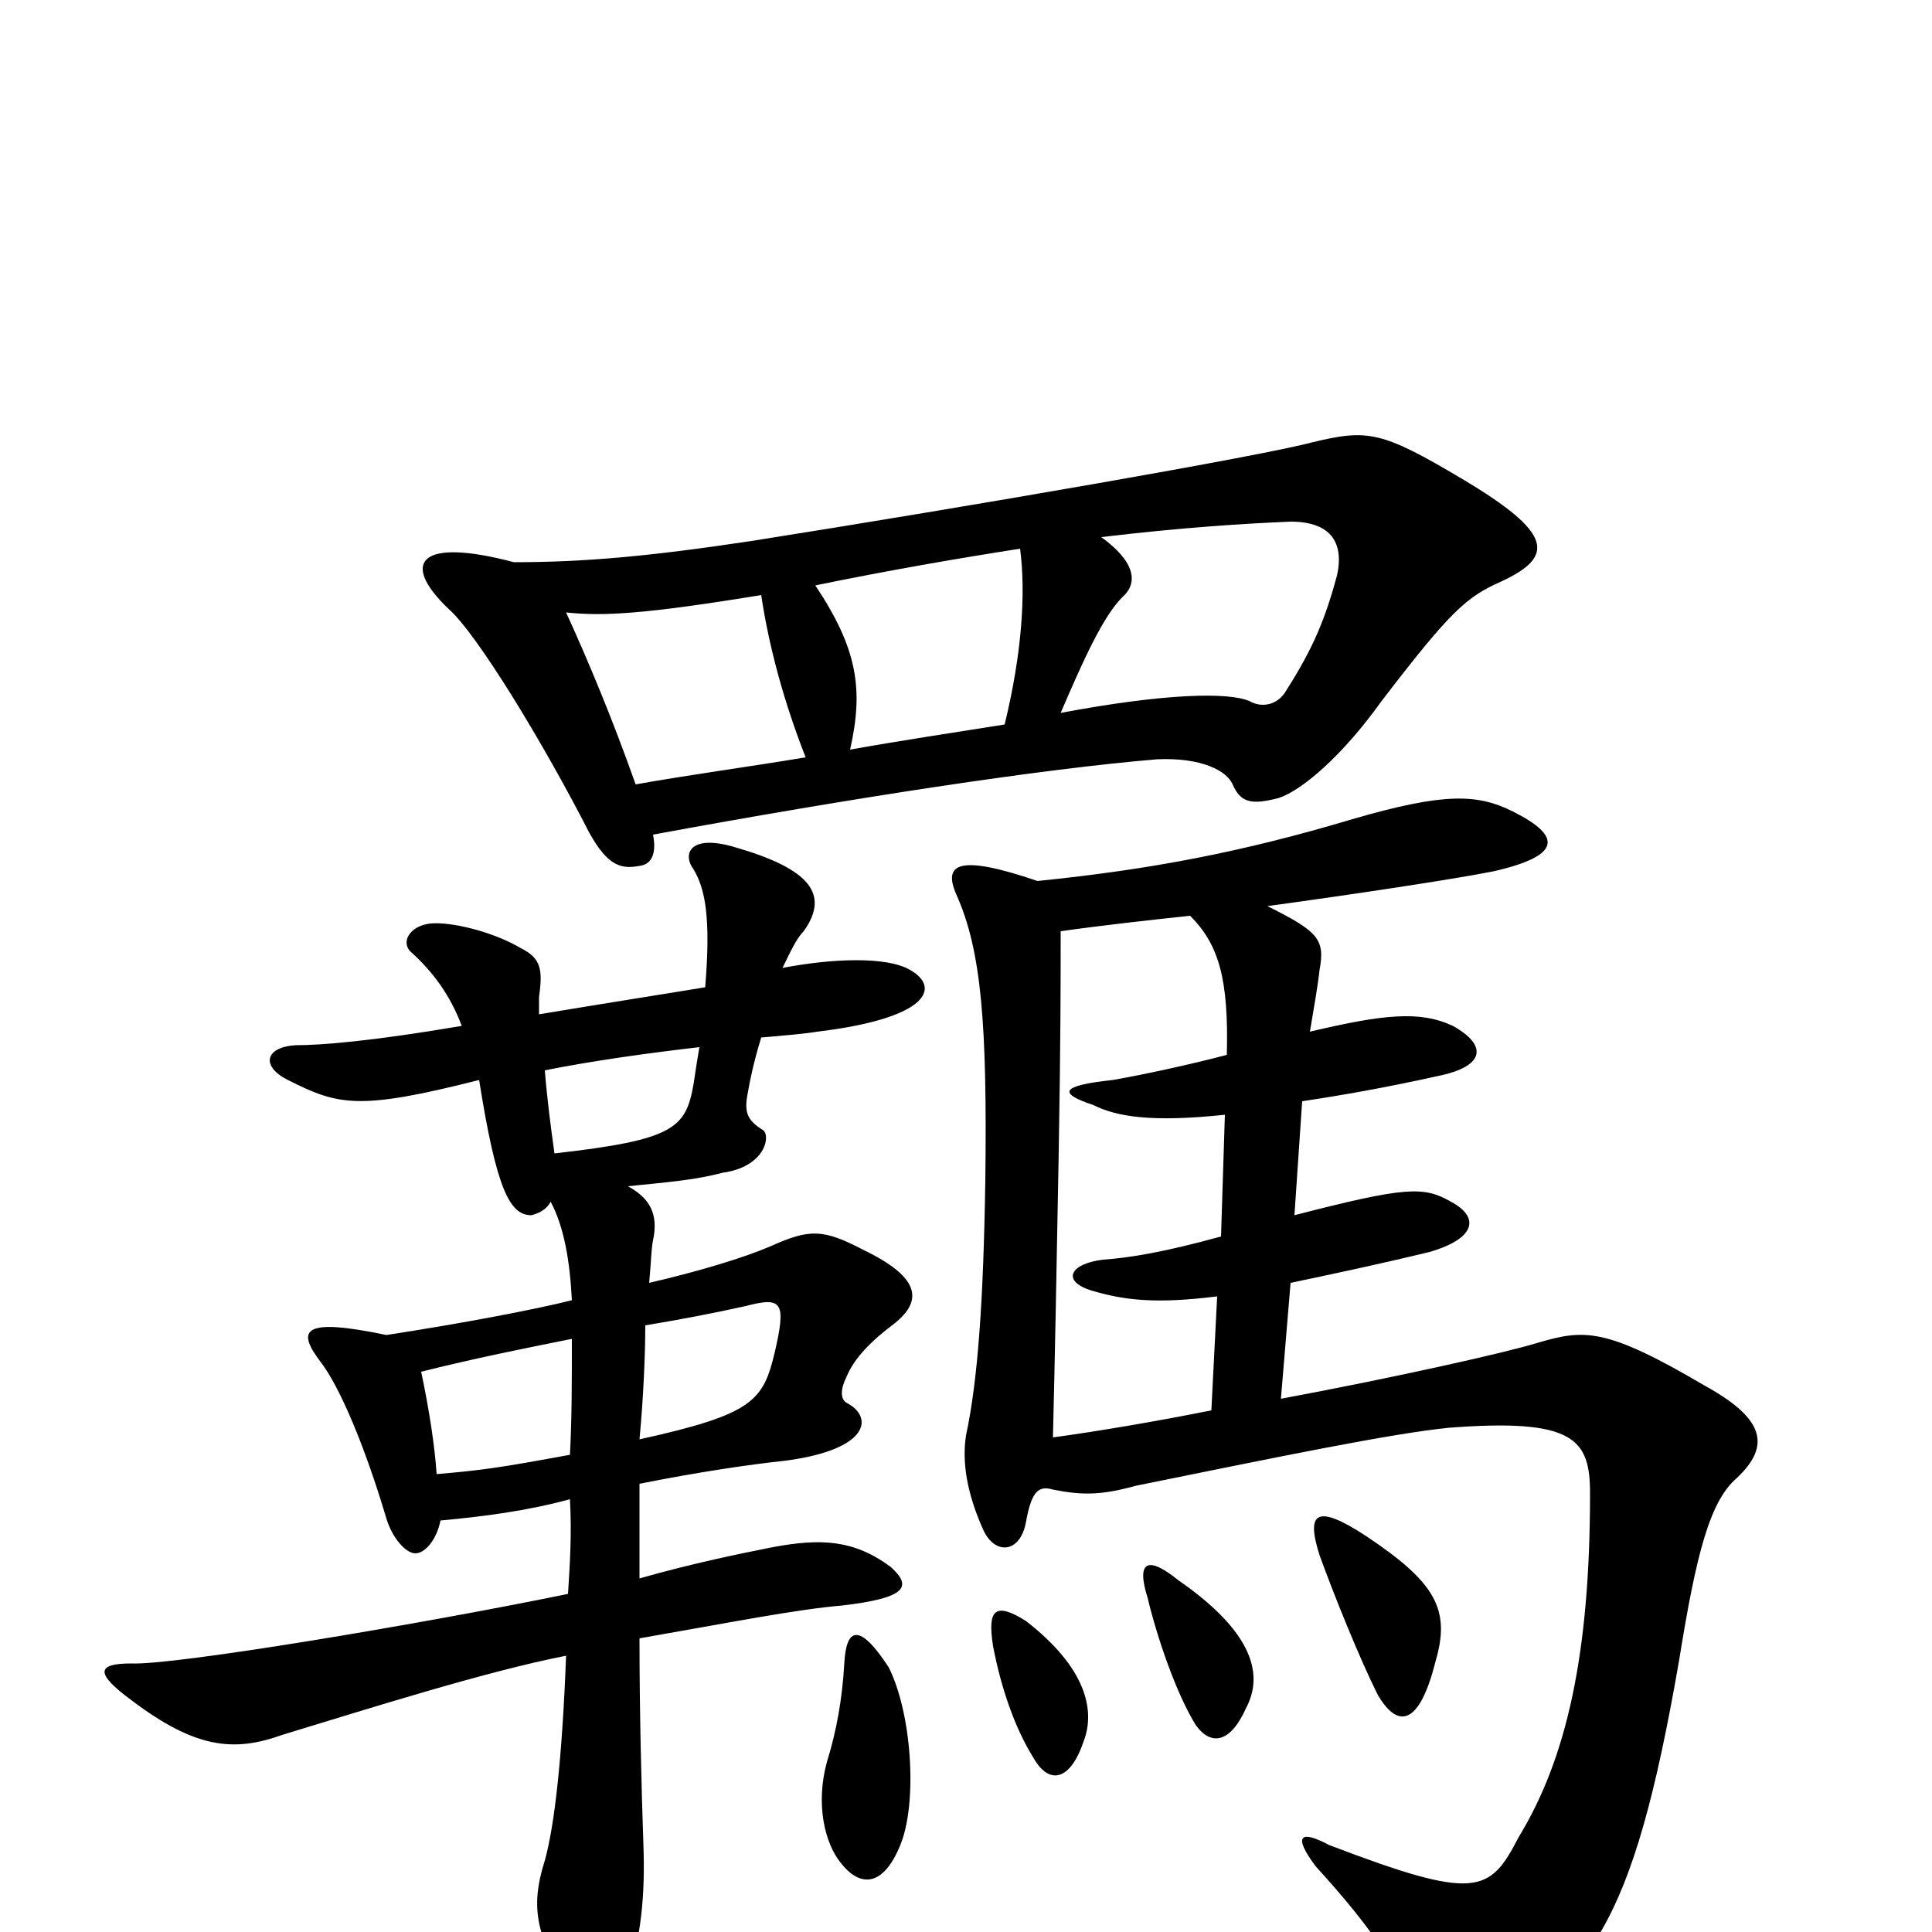 <svg xmlns="http://www.w3.org/2000/svg" viewBox="0 -1000 1000 1000">
	<path fill="#000000" d="M610 -182C594 -195 588 -192 594 -173C599 -152 609 -123 619 -107C627 -96 637 -98 645 -116C654 -133 649 -155 610 -182ZM362 -458C361 -452 360 -446 359 -439C355 -416 349 -410 287 -403C285 -417 283 -433 282 -446C307 -451 336 -455 362 -458ZM295 -224C296 -206 295 -191 294 -175C216 -159 90 -138 68 -139C50 -139 49 -134 68 -120C101 -95 121 -93 146 -102C192 -116 252 -135 293 -143C291 -90 287 -55 282 -37C274 -12 278 3 295 30C301 39 320 40 324 28C332 2 334 -19 333 -46C332 -75 331 -114 331 -152C377 -160 412 -167 436 -169C470 -173 472 -179 461 -189C442 -203 425 -204 399 -199C384 -196 359 -191 331 -183C331 -201 331 -217 331 -232C361 -238 388 -242 407 -244C451 -250 452 -267 438 -274C435 -276 435 -281 438 -287C442 -297 451 -306 463 -315C478 -327 476 -339 447 -353C426 -364 419 -364 399 -355C385 -349 362 -342 336 -336C337 -346 337 -353 338 -358C341 -372 336 -380 325 -386C344 -388 359 -389 374 -393C396 -396 399 -412 395 -415C387 -420 385 -424 387 -434C388 -440 390 -450 394 -463C406 -464 417 -465 423 -466C481 -473 487 -489 471 -498C459 -505 431 -504 405 -499C409 -507 412 -514 416 -518C428 -535 423 -549 382 -561C357 -569 353 -558 359 -550C365 -540 368 -525 365 -489C347 -486 315 -481 279 -475C279 -479 279 -482 279 -484C281 -498 280 -504 270 -509C255 -518 233 -523 223 -522C212 -521 207 -512 213 -507C224 -497 233 -485 239 -469C192 -461 166 -459 153 -459C137 -458 135 -448 149 -441C175 -428 185 -425 248 -441C257 -384 264 -371 275 -371C279 -372 283 -374 285 -378C292 -365 295 -347 296 -327C276 -322 239 -315 200 -309C157 -318 153 -312 166 -295C176 -282 189 -251 200 -214C203 -204 210 -196 215 -196C220 -196 226 -203 228 -213C250 -215 273 -218 295 -224ZM295 -247C257 -240 249 -239 226 -237C225 -252 222 -271 218 -290C246 -297 271 -302 296 -307C296 -285 296 -266 295 -247ZM334 -314C352 -317 368 -320 386 -324C405 -329 407 -326 401 -300C395 -275 390 -268 331 -255C333 -276 334 -299 334 -314ZM531 -161C515 -171 511 -167 514 -148C518 -127 525 -106 535 -90C543 -76 554 -78 561 -99C567 -115 562 -137 531 -161ZM707 -205C681 -222 676 -217 683 -195C691 -173 704 -141 713 -123C724 -104 735 -108 743 -140C751 -167 743 -181 707 -205ZM437 -139C436 -121 433 -104 428 -88C422 -66 427 -46 435 -36C445 -23 457 -23 466 -45C475 -67 472 -113 460 -137C445 -160 438 -158 437 -139ZM616 -526C631 -511 636 -493 635 -454C616 -449 593 -444 576 -441C548 -438 548 -434 566 -428C578 -422 596 -419 634 -423L632 -360C603 -352 585 -349 571 -348C554 -346 549 -337 565 -332C582 -327 598 -325 630 -329L627 -270C597 -264 567 -259 545 -256C546 -296 547 -349 548 -404C549 -462 549 -493 549 -518C570 -521 597 -524 616 -526ZM537 -544C496 -558 488 -553 495 -537C508 -508 511 -470 510 -389C509 -325 506 -285 500 -257C498 -244 500 -228 509 -208C515 -195 528 -196 531 -212C534 -229 538 -231 545 -229C560 -226 570 -226 588 -231C662 -246 720 -258 750 -261C815 -266 823 -255 823 -227C823 -144 811 -90 786 -49C771 -20 764 -16 688 -45C673 -53 669 -50 681 -34C711 -1 727 22 734 50C738 66 744 69 759 61C823 26 845 -2 869 -140C878 -196 885 -223 899 -235C917 -252 913 -266 882 -283C831 -313 820 -312 796 -305C780 -300 722 -287 663 -276L668 -336C687 -340 711 -345 740 -352C764 -359 766 -370 751 -378C737 -386 728 -386 670 -371L674 -430C694 -433 717 -437 744 -443C769 -448 770 -459 752 -469C735 -477 716 -475 678 -466C680 -478 682 -489 683 -498C686 -514 682 -518 656 -531C700 -537 753 -545 773 -549C808 -557 809 -567 783 -580C765 -589 748 -590 700 -576C643 -559 596 -550 537 -544ZM338 -568C441 -587 539 -602 599 -607C622 -608 635 -601 638 -594C642 -585 647 -583 662 -587C674 -591 695 -609 715 -637C751 -684 759 -691 777 -699C805 -712 804 -724 757 -752C715 -777 708 -778 679 -771C653 -764 503 -738 389 -720C336 -712 302 -709 266 -709C217 -722 207 -709 232 -685C247 -672 282 -614 305 -569C315 -551 322 -550 332 -552C337 -553 340 -558 338 -568ZM417 -608C387 -603 357 -599 329 -594C317 -628 304 -659 293 -683C312 -681 333 -682 394 -692C398 -665 406 -636 417 -608ZM570 -722C612 -727 644 -729 668 -730C688 -730 696 -720 692 -702C686 -680 680 -665 666 -643C661 -634 652 -634 647 -637C636 -642 602 -641 549 -631C561 -659 571 -681 581 -691C589 -698 588 -709 570 -722ZM520 -625C495 -621 468 -617 440 -612C447 -643 444 -664 422 -697C461 -705 496 -711 528 -716C531 -693 529 -662 520 -625Z"/>
</svg>